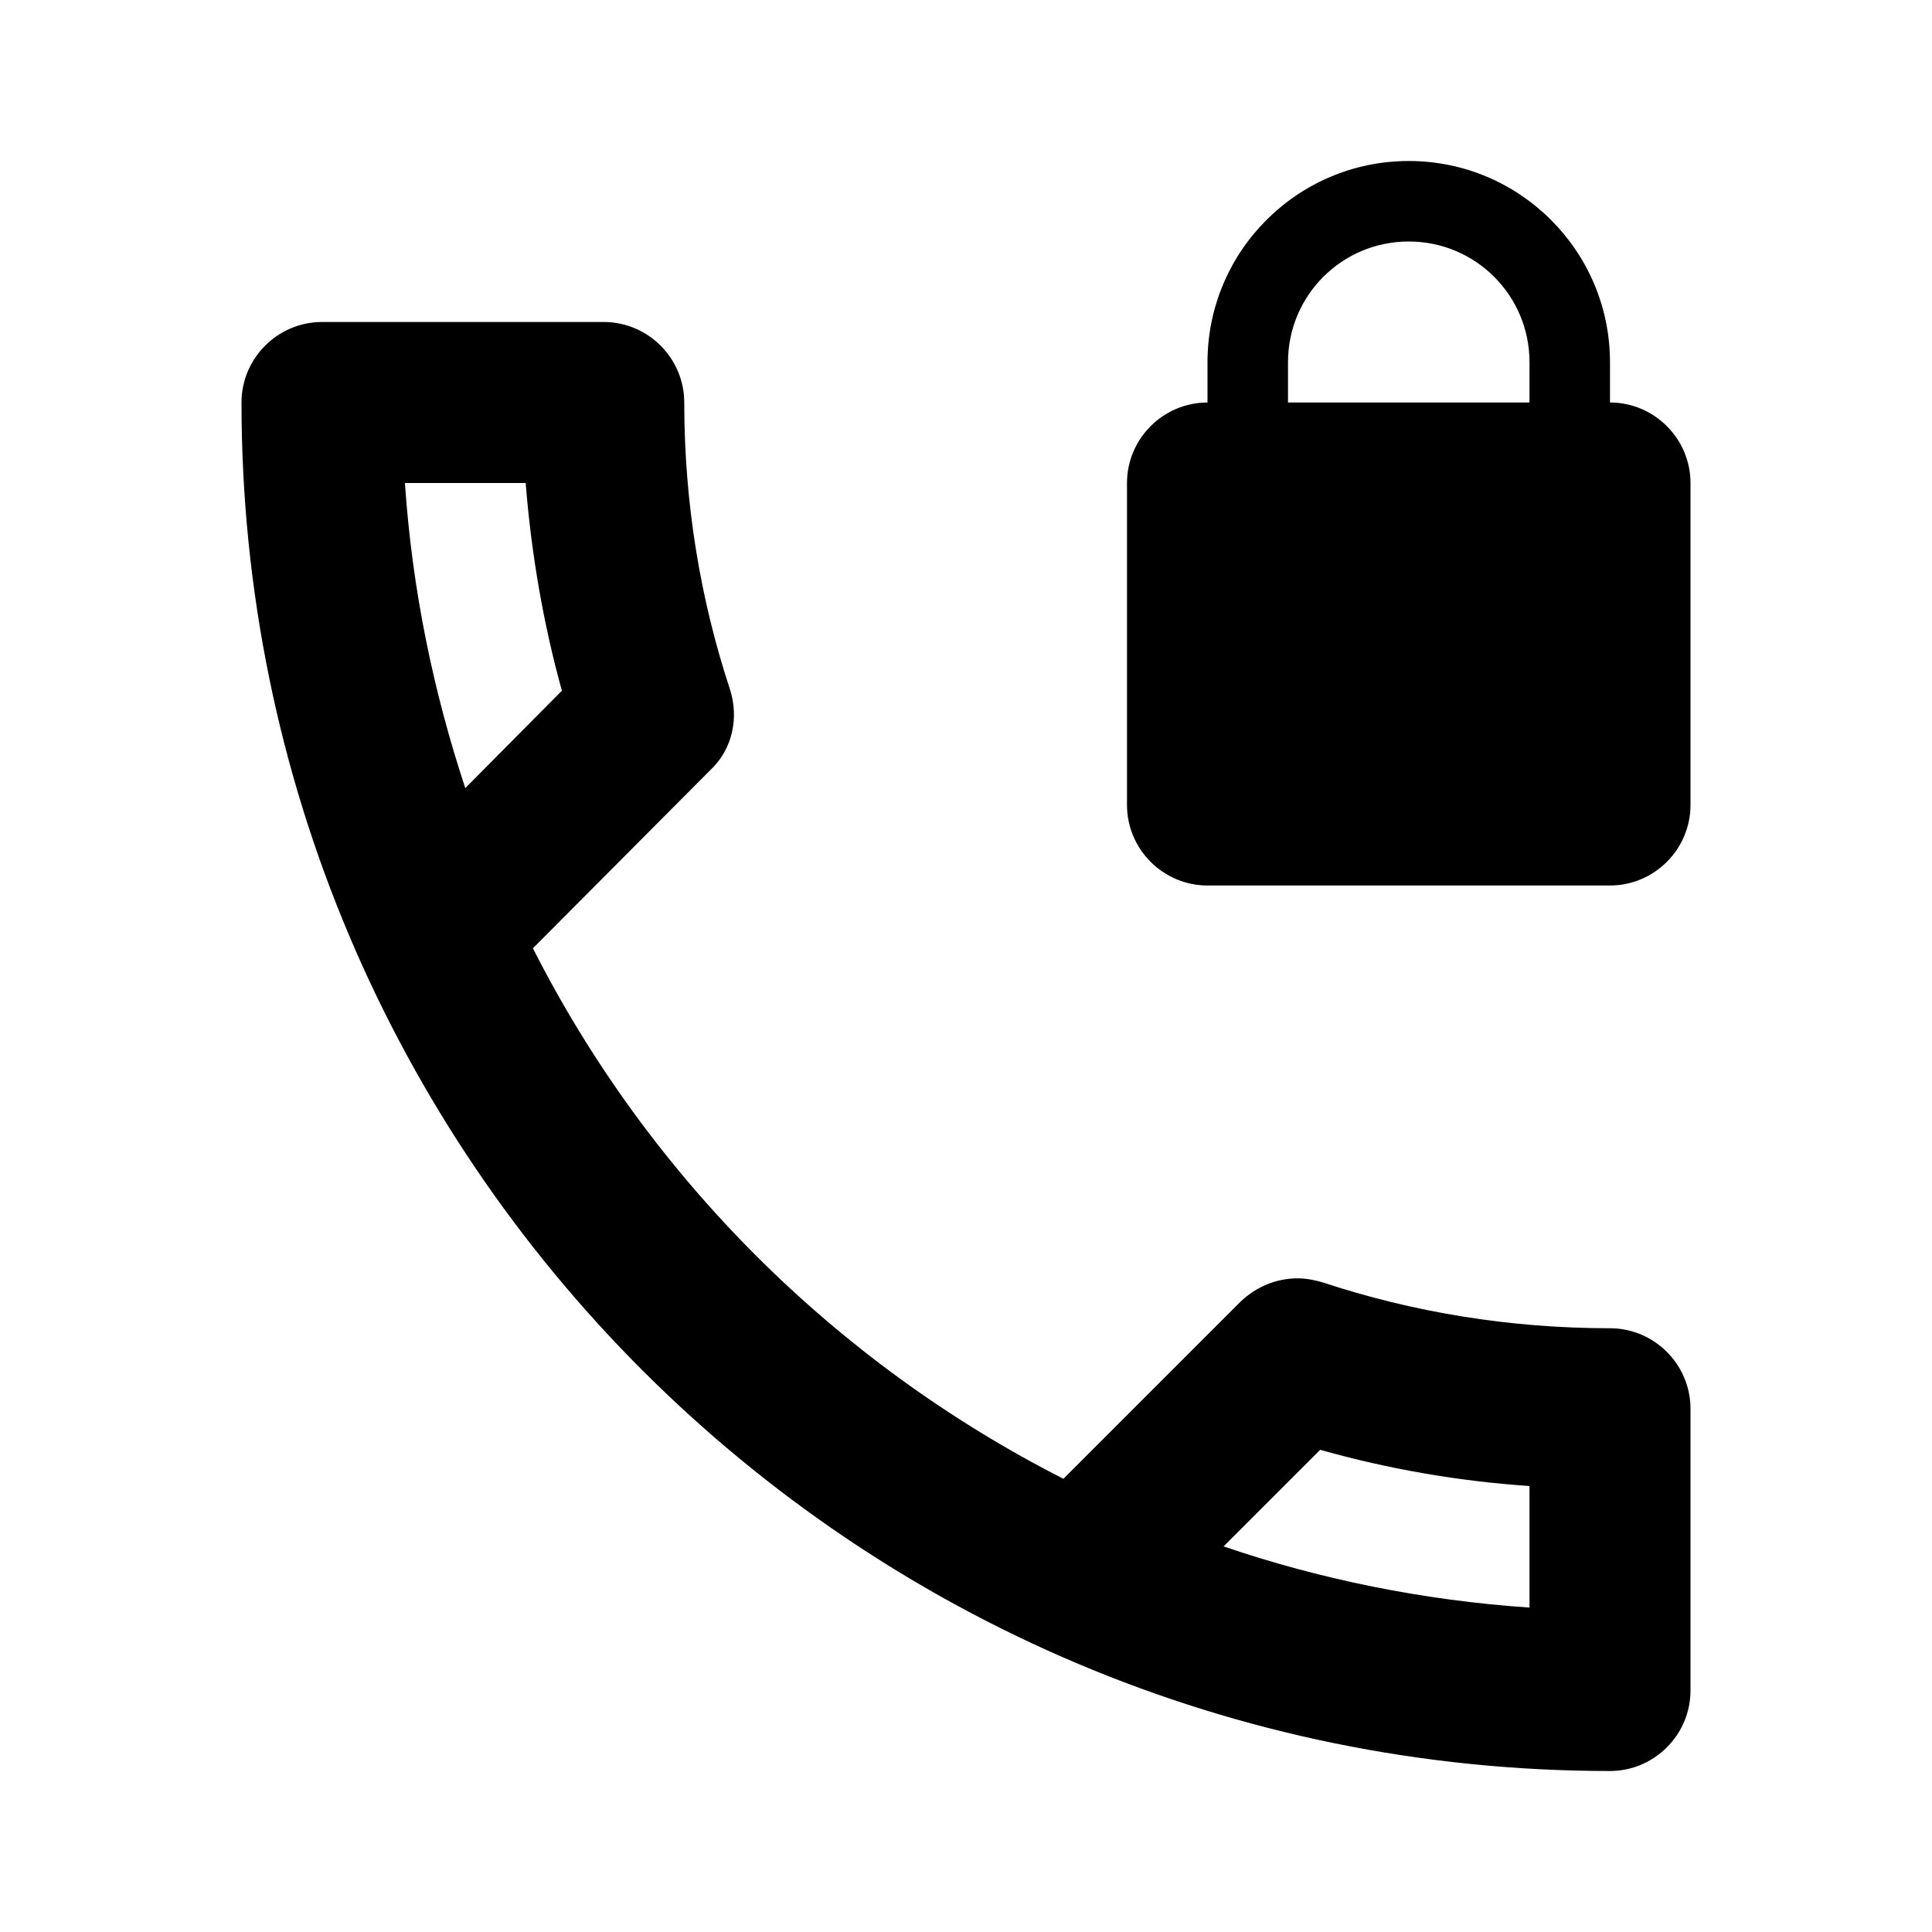 <svg xmlns="http://www.w3.org/2000/svg" width="24" height="24" viewBox="0 0 24 24">
  <path fill-rule="evenodd" d="M20,16.5 C18.75,16.5 17.55,16.3 16.43,15.93 C16.33,15.9 16.22,15.88 16.12,15.88 C15.86,15.88 15.61,15.98 15.41,16.17 L13.21,18.37 C10.38,16.93 8.06,14.62 6.62,11.78 L8.82,9.57 C9.1,9.31 9.18,8.92 9.07,8.57 C8.7,7.45 8.5,6.25 8.5,5 C8.5,4.45 8.05,4 7.5,4 L4,4 C3.45,4 3,4.45 3,5 C3,14.39 10.61,22 20,22 C20.55,22 21,21.55 21,21 L21,17.5 C21,16.95 20.55,16.5 20,16.5 Z M5.03,6 L6.53,6 C6.6,6.88 6.75,7.75 6.98,8.58 L5.78,9.79 C5.38,8.58 5.12,7.32 5.03,6 L5.03,6 Z M19,19.97 C17.68,19.88 16.4,19.62 15.2,19.21 L16.4,18.01 C17.25,18.25 18.12,18.4 19,18.46 L19,19.97 Z M20,5 L20,4.5 C20,3.12 18.88,2 17.5,2 C16.12,2 15,3.12 15,4.5 L15,5 C14.45,5 14,5.45 14,6 L14,10 C14,10.55 14.45,11 15,11 L20,11 C20.55,11 21,10.55 21,10 L21,6 C21,5.45 20.55,5 20,5 Z M19,5 L16,5 L16,4.5 C16,3.67 16.67,3 17.5,3 C18.33,3 19,3.67 19,4.5 L19,5 Z"/>
</svg>
